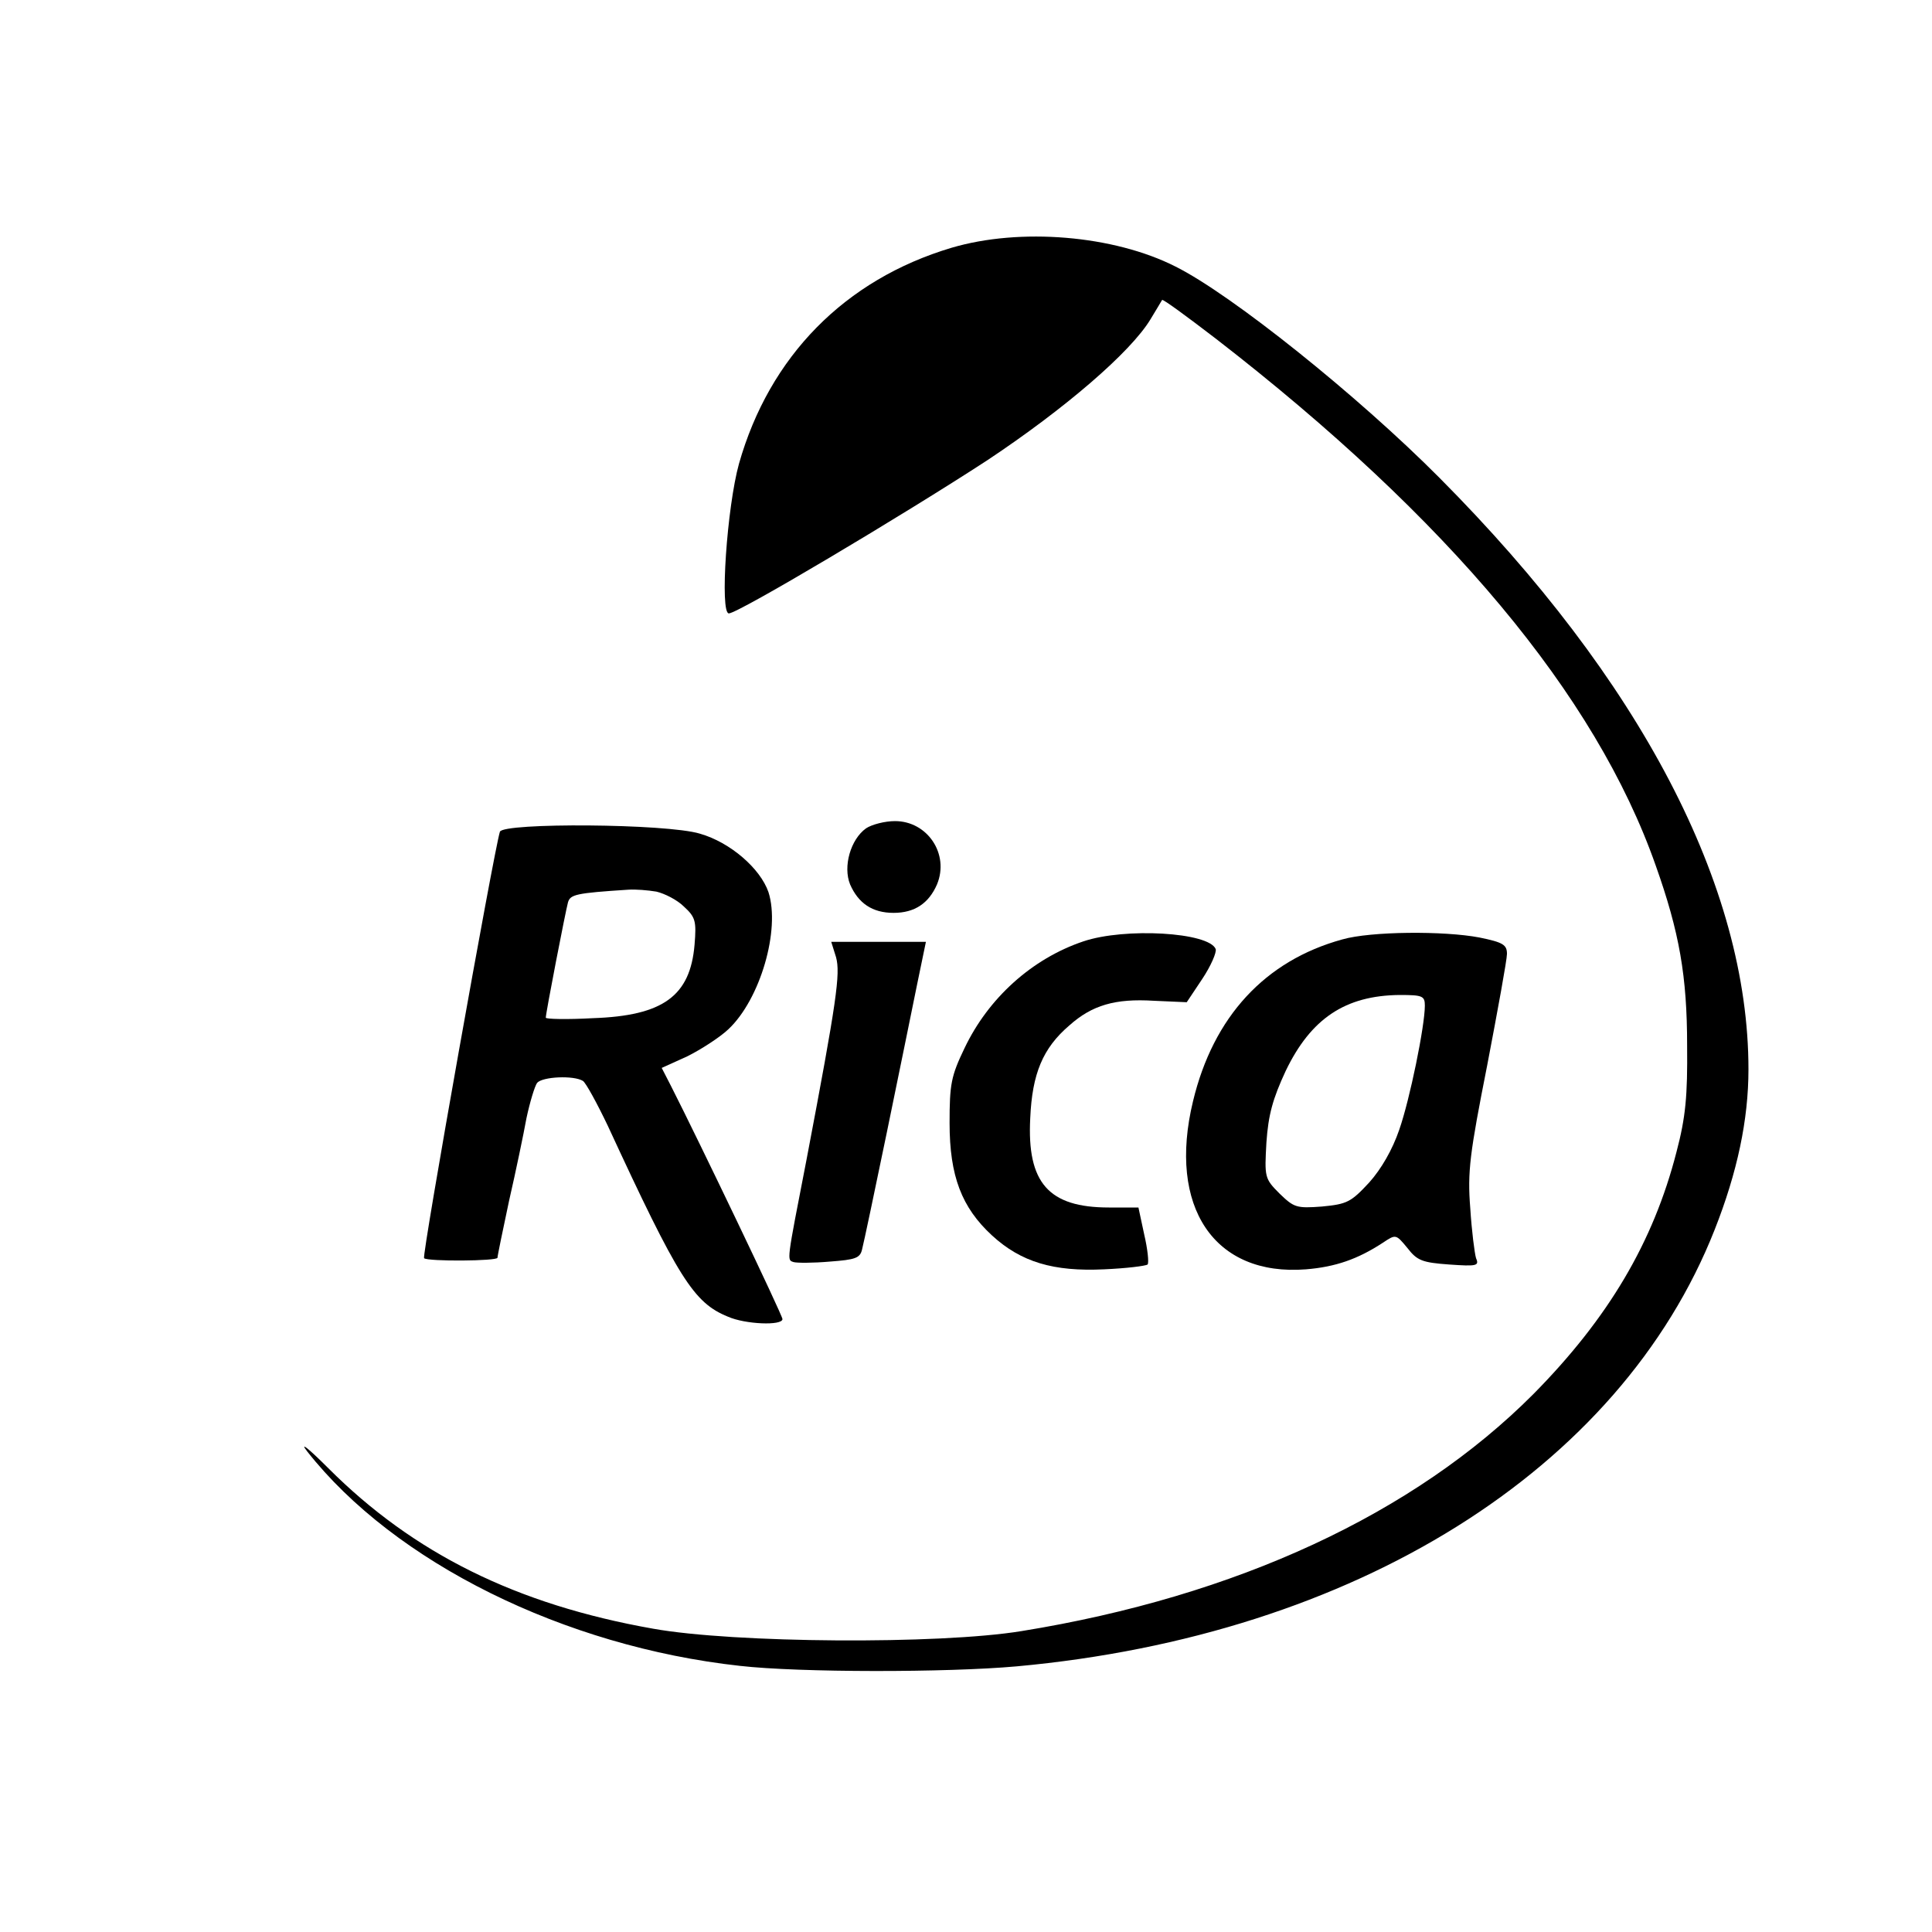 <?xml version="1.0" standalone="no"?>
<!DOCTYPE svg PUBLIC "-//W3C//DTD SVG 20010904//EN"
 "http://www.w3.org/TR/2001/REC-SVG-20010904/DTD/svg10.dtd">
<svg version="1.0" xmlns="http://www.w3.org/2000/svg"
 width="400pt" height="400pt" viewBox="0 0 400 400"
 preserveAspectRatio="xMidYMid meet">

<g transform="translate(0,400) scale(0.1,-0.1)"
fill="#000000" stroke="none">
<path d="M1970 3487 c-221 -66 -377 -225 -440 -447 -25 -90 -40 -310 -21 -310
19 0 360 203 535 317 161 107 297 224 338 292 12 20 23 38 24 40 2 2 51 -34
111 -80 482 -373 787 -738 911 -1091 49 -138 65 -229 65 -373 1 -104 -3 -148
-22 -220 -48 -187 -141 -344 -296 -501 -247 -248 -615 -419 -1060 -491 -171
-28 -596 -25 -763 5 -283 50 -496 156 -672 332 -41 41 -61 57 -44 35 181 -230
532 -404 896 -444 123 -14 429 -14 573 -1 700 64 1249 407 1445 904 47 119 70
228 70 332 0 379 -223 806 -640 1225 -169 170 -430 379 -546 437 -128 65 -322
81 -464 39z"/>
<path d="M1793 2285 c-32 -23 -48 -79 -33 -116 17 -39 46 -59 90 -59 44 0 73
20 90 59 26 63 -20 131 -87 131 -21 0 -48 -7 -60 -15z"/>
<path d="M1035 2278 c-12 -37 -162 -878 -157 -883 8 -7 152 -6 152 1 0 4 11
57 24 118 14 61 30 138 36 171 7 33 17 66 22 73 11 13 76 16 95 4 6 -4 29 -46
51 -92 147 -318 178 -367 249 -396 36 -16 113 -19 113 -5 0 8 -172 367 -231
483 l-19 37 53 24 c28 14 67 39 85 56 66 62 108 206 83 284 -17 49 -79 103
-142 121 -69 21 -407 23 -414 4z m324 -124 c17 -4 43 -17 57 -31 24 -22 26
-30 22 -79 -9 -106 -65 -147 -210 -152 -54 -3 -98 -2 -98 1 0 10 41 221 46
239 5 16 16 19 125 26 15 1 40 -1 58 -4z"/>
<path d="M2243 2051 c-107 -36 -197 -118 -246 -221 -28 -58 -31 -75 -31 -155
0 -110 25 -175 88 -233 60 -55 127 -75 232 -70 46 2 86 7 90 10 3 4 0 32 -7
62 l-12 56 -61 0 c-125 0 -170 51 -163 185 4 92 26 145 81 192 47 42 95 56
175 51 l68 -3 32 48 c18 27 30 55 28 62 -14 35 -188 45 -274 16z"/>
<path d="M2779 2055 c-160 -44 -267 -160 -309 -335 -53 -219 44 -363 234 -348
61 5 107 21 159 55 27 18 27 18 51 -11 20 -26 31 -30 86 -34 57 -4 63 -3 56
13 -3 10 -9 56 -12 104 -6 75 -1 113 35 295 22 115 41 219 41 231 0 19 -8 24
-57 34 -73 14 -225 13 -284 -4z m171 -137 c0 -42 -31 -194 -53 -257 -14 -41
-37 -81 -62 -109 -38 -41 -46 -45 -98 -50 -53 -4 -58 -2 -88 27 -31 31 -31 34
-27 106 4 57 13 90 40 148 52 108 123 156 236 157 47 0 52 -2 52 -22z"/>
<path d="M1731 2018 c9 -34 2 -87 -61 -418 -42 -216 -41 -208 -27 -213 7 -2
40 -2 75 1 53 4 63 7 67 26 3 11 26 120 51 241 25 121 53 259 63 308 l18 87
-98 0 -98 0 10 -32z"/>
</g>
</svg>
